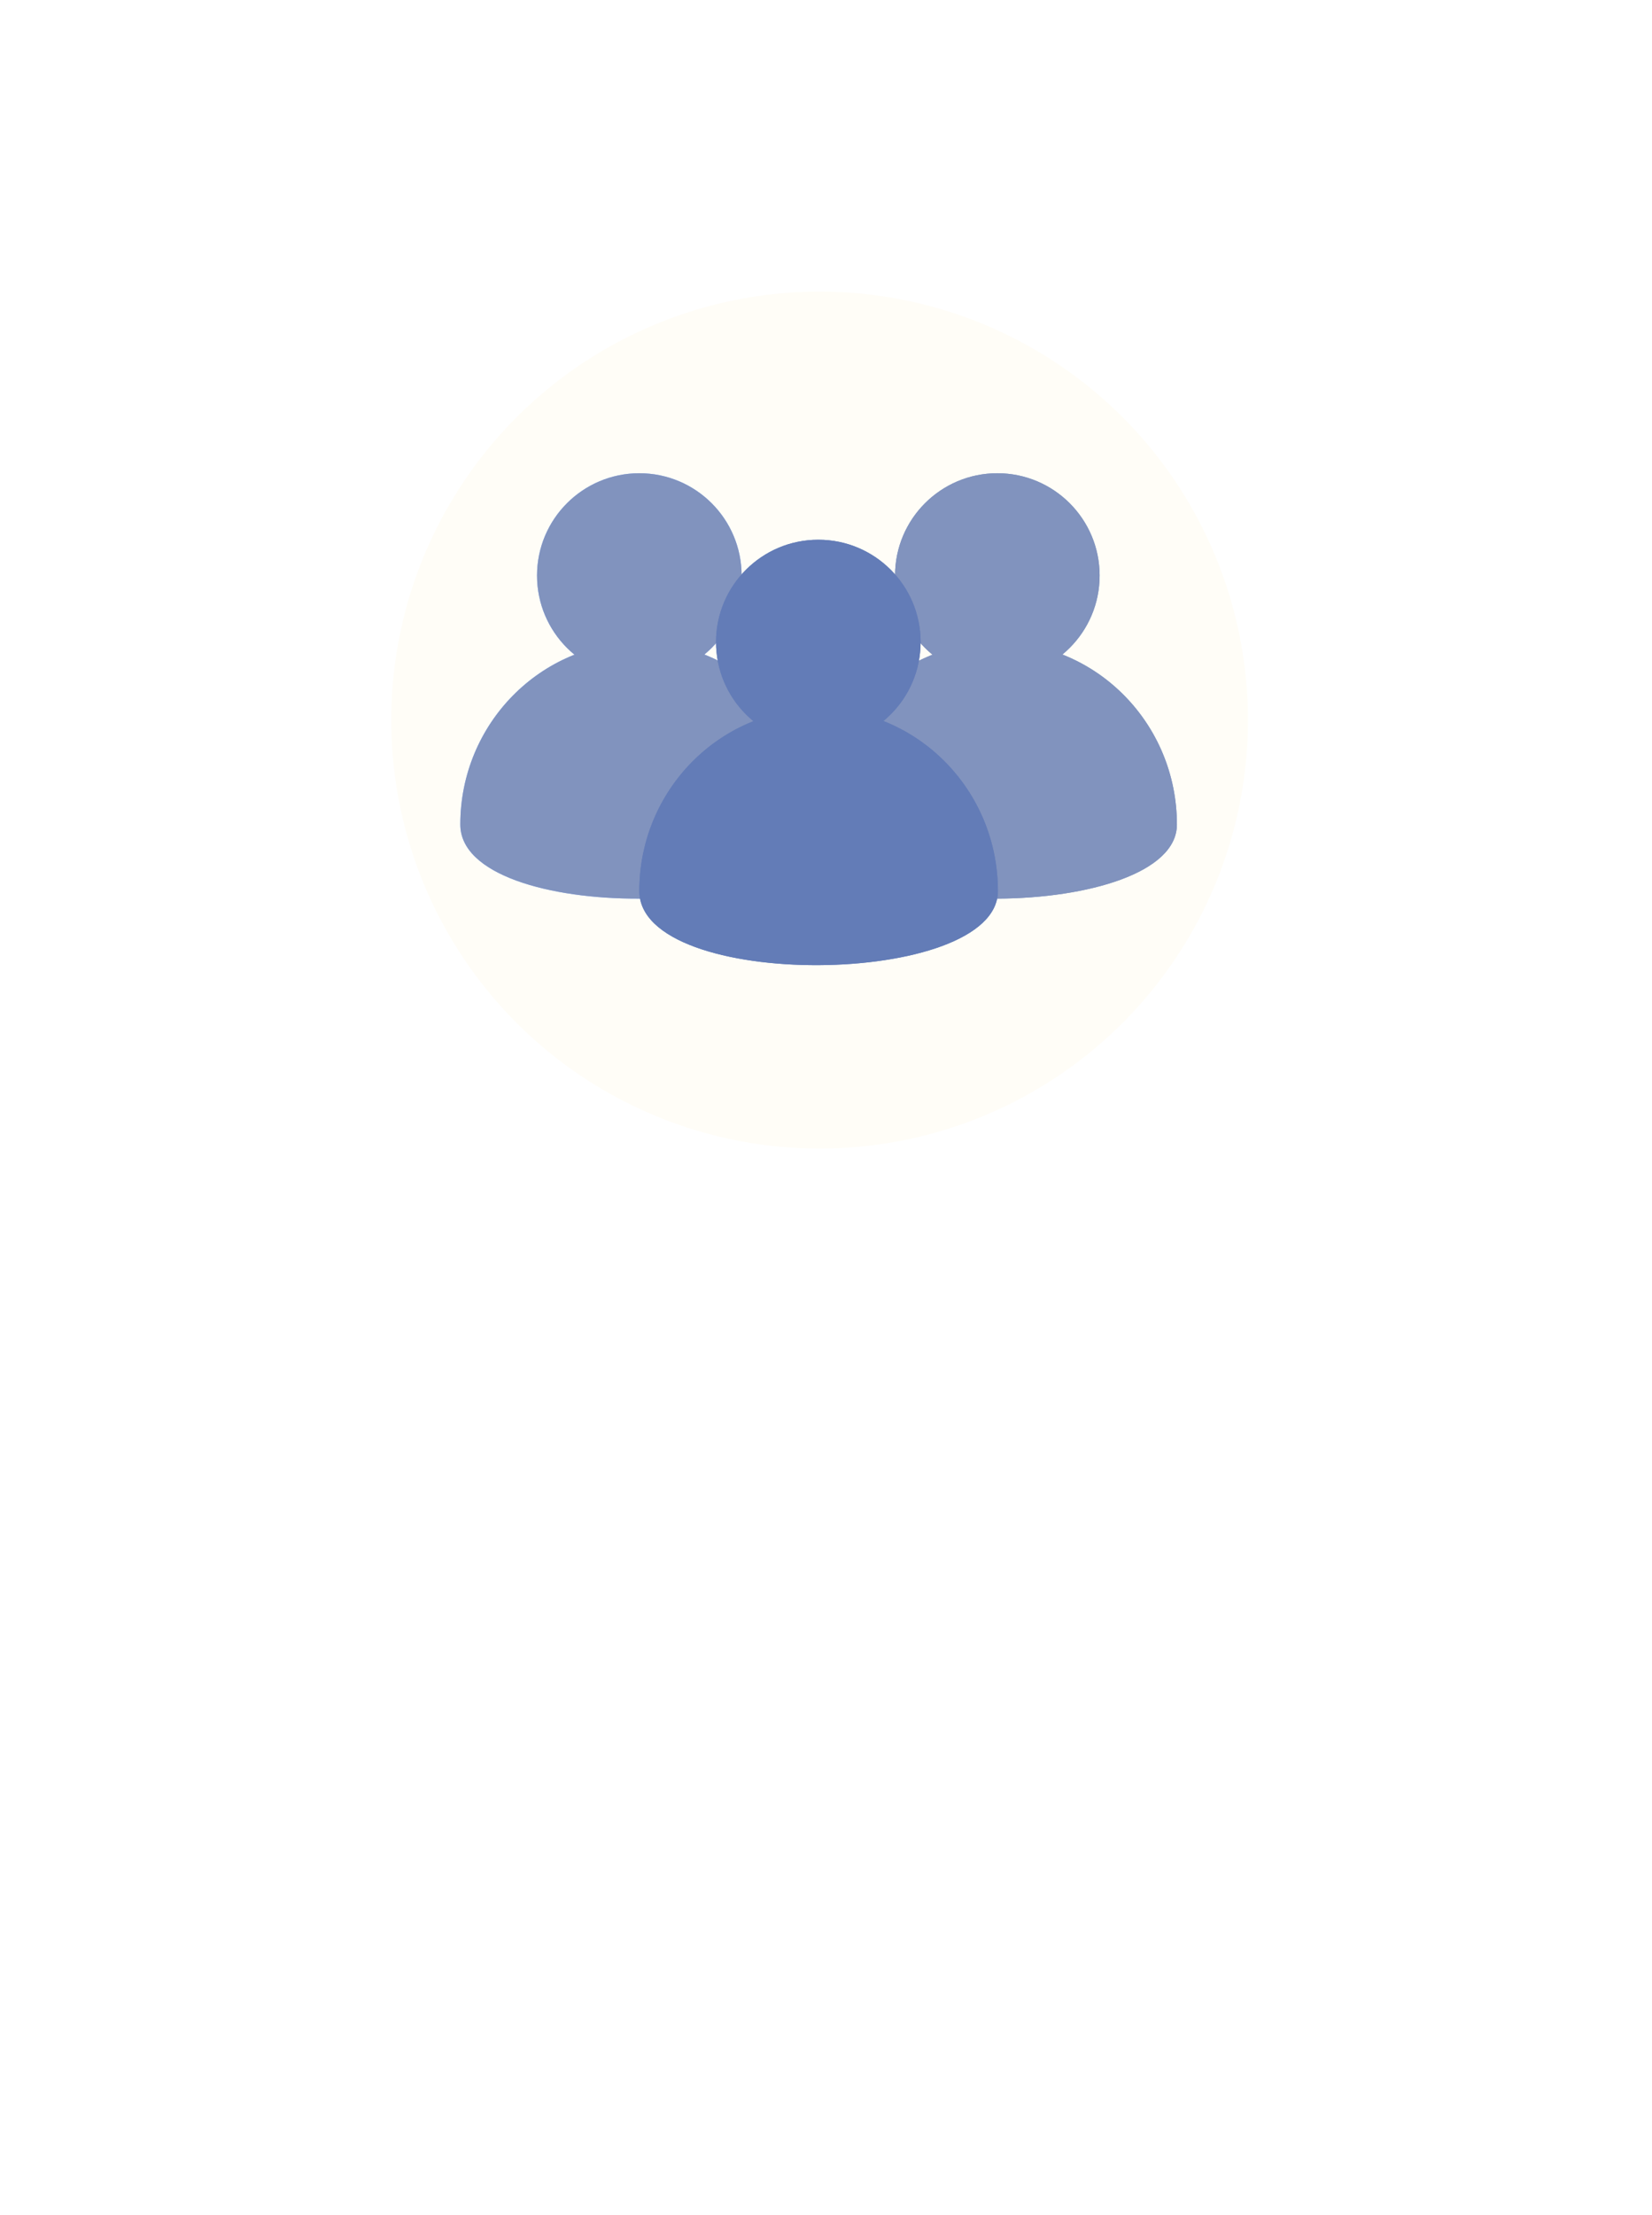 <svg xmlns="http://www.w3.org/2000/svg" xmlns:xlink="http://www.w3.org/1999/xlink" width="646" height="866" viewBox="0 0 646 866">
  <defs>
    <style>
      .cls-1 {
        fill: #fff;
      }

      .cls-2 {
        fill: #fffdf7;
      }

      .cls-3 {
        fill: #91b2ff;
      }

      .cls-4 {
        fill: #8193be;
      }

      .cls-5 {
        fill: #637cb7;
      }

      .cls-6 {
        filter: url(#Rectangle_5);
      }
    </style>
    <filter id="Rectangle_5" x="0" y="0" width="646" height="866" filterUnits="userSpaceOnUse">
      <feOffset dx="3" dy="3" input="SourceAlpha"/>
      <feGaussianBlur stdDeviation="25" result="blur"/>
      <feFlood/>
      <feComposite operator="in" in2="blur"/>
      <feComposite in="SourceGraphic"/>
    </filter>
  </defs>
  <g id="Group_9" data-name="Group 9" transform="translate(-68 -1157)">
    <g id="Group_5" data-name="Group 5" transform="translate(63 -33)">
      <g class="cls-6" transform="matrix(1, 0, 0, 1, 5, 1190)">
        <rect id="Rectangle_5-2" data-name="Rectangle 5" class="cls-1" width="496" height="716" rx="17" transform="translate(72 72)"/>
      </g>
    </g>
    <g id="Group_29" data-name="Group 29">
      <circle id="Ellipse_3" data-name="Ellipse 3" class="cls-2" cx="167.5" cy="167.5" r="167.5" transform="translate(221 1271)"/>
      <g id="Group_20" data-name="Group 20" transform="translate(-2003 179)">
        <g id="Group_19" data-name="Group 19" transform="translate(71 -15)">
          <g id="Group_12" data-name="Group 12">
            <circle id="Ellipse_2" data-name="Ellipse 2" class="cls-3" cx="40" cy="40" r="40" transform="translate(2210 1178)"/>
            <path id="Path_7" data-name="Path 7" class="cls-3" d="M70.109,0c38.72,0,70.109,31.9,70.109,71.243,0,37.93-140.218,39.347-140.218,0S31.389,0,70.109,0Z" transform="translate(2180 1244.079)"/>
          </g>
          <g id="Group_17" data-name="Group 17">
            <circle id="Ellipse_2-2" data-name="Ellipse 2" class="cls-4" cx="40" cy="40" r="40" transform="translate(2210 1178)"/>
            <path id="Path_7-2" data-name="Path 7" class="cls-4" d="M70.109,0c38.72,0,70.109,31.9,70.109,71.243,0,37.93-140.218,39.347-140.218,0S31.389,0,70.109,0Z" transform="translate(2180 1244.079)"/>
          </g>
        </g>
        <g id="Group_18" data-name="Group 18" transform="translate(211 -15)">
          <g id="Group_12-2" data-name="Group 12">
            <circle id="Ellipse_2-3" data-name="Ellipse 2" class="cls-4" cx="40" cy="40" r="40" transform="translate(2210 1178)"/>
            <path id="Path_7-3" data-name="Path 7" class="cls-4" d="M70.109,0c38.72,0,70.109,31.9,70.109,71.243,0,37.93-140.218,39.347-140.218,0S31.389,0,70.109,0Z" transform="translate(2180 1244.079)"/>
          </g>
          <g id="Group_17-2" data-name="Group 17">
            <circle id="Ellipse_2-4" data-name="Ellipse 2" class="cls-4" cx="40" cy="40" r="40" transform="translate(2210 1178)"/>
            <path id="Path_7-4" data-name="Path 7" class="cls-4" d="M70.109,0c38.72,0,70.109,31.9,70.109,71.243,0,37.93-140.218,39.347-140.218,0S31.389,0,70.109,0Z" transform="translate(2180 1244.079)"/>
          </g>
        </g>
        <g id="Group_16" data-name="Group 16" transform="translate(141 11)">
          <g id="Group_12-3" data-name="Group 12">
            <circle id="Ellipse_2-5" data-name="Ellipse 2" class="cls-5" cx="40" cy="40" r="40" transform="translate(2210 1178)"/>
            <path id="Path_7-5" data-name="Path 7" class="cls-5" d="M70.109,0c38.72,0,70.109,31.9,70.109,71.243,0,37.93-140.218,39.347-140.218,0S31.389,0,70.109,0Z" transform="translate(2180 1244.079)"/>
          </g>
          <g id="Group_17-3" data-name="Group 17">
            <circle id="Ellipse_2-6" data-name="Ellipse 2" class="cls-5" cx="40" cy="40" r="40" transform="translate(2210 1178)"/>
            <path id="Path_7-6" data-name="Path 7" class="cls-5" d="M70.109,0c38.72,0,70.109,31.9,70.109,71.243,0,37.93-140.218,39.347-140.218,0S31.389,0,70.109,0Z" transform="translate(2180 1244.079)"/>
          </g>
        </g>
      </g>
    </g>
  </g>
</svg>
